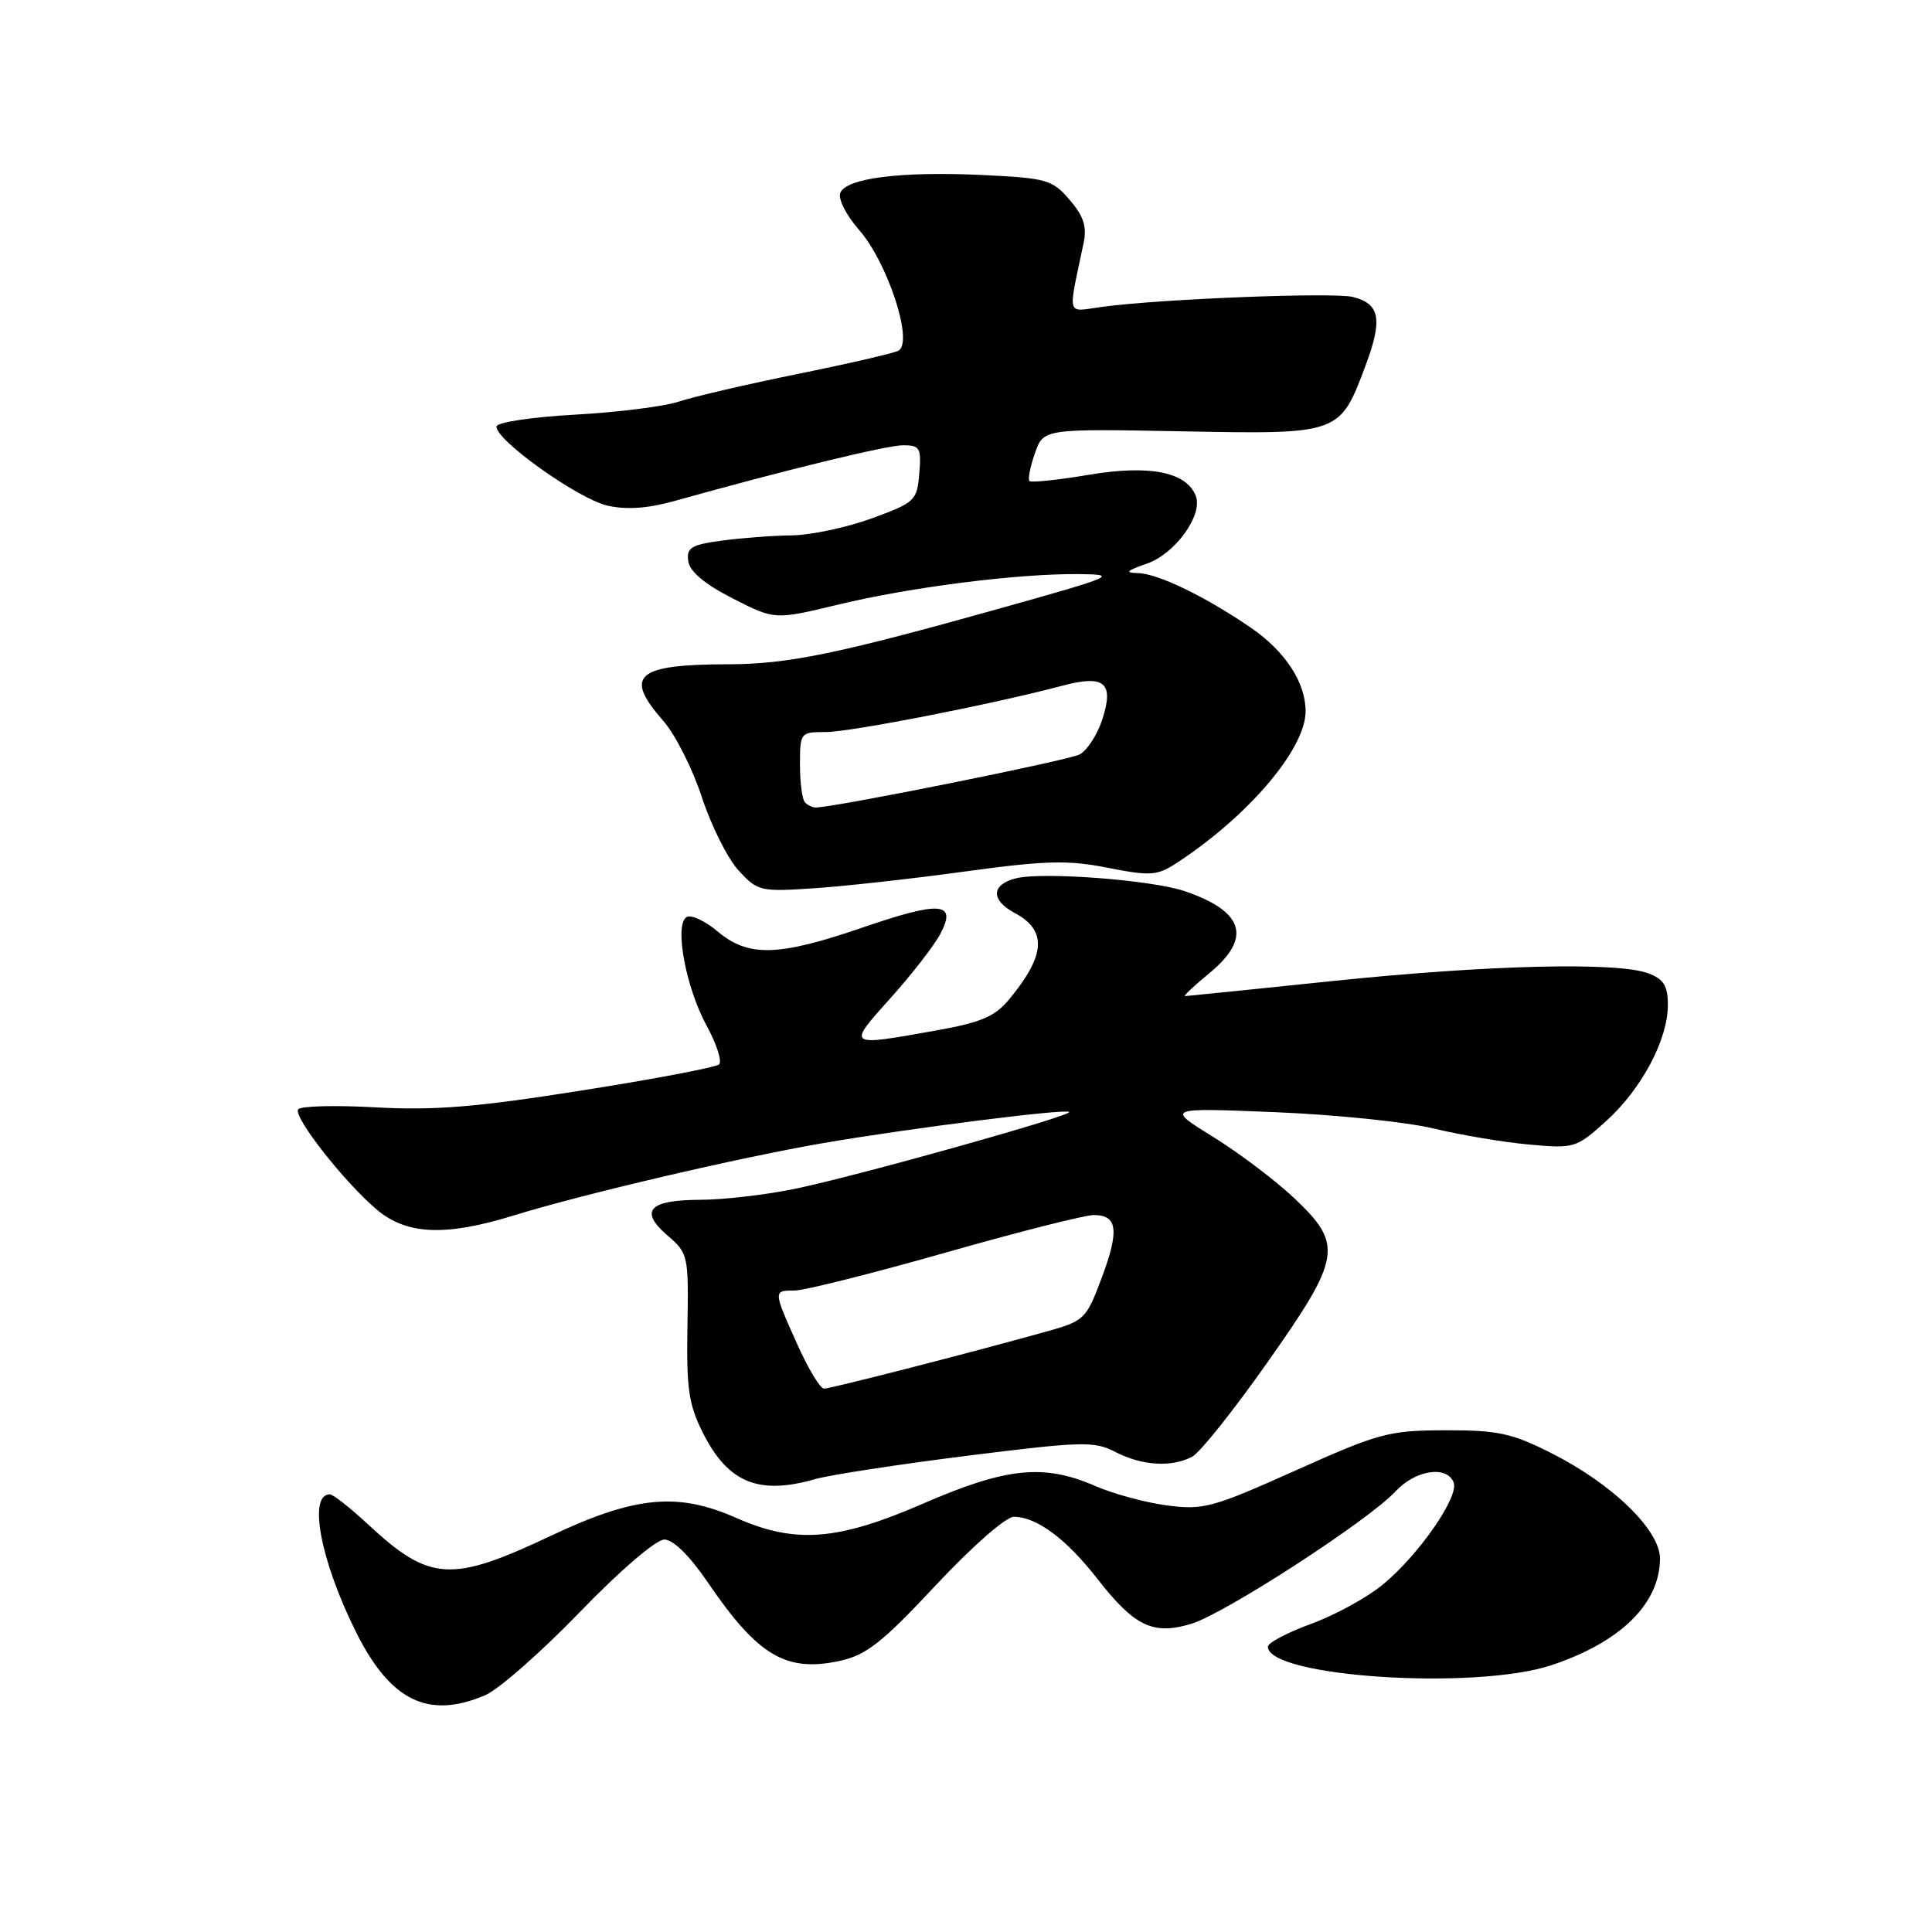 <?xml version="1.0" encoding="UTF-8" standalone="no"?>
<!DOCTYPE svg PUBLIC "-//W3C//DTD SVG 1.1//EN" "http://www.w3.org/Graphics/SVG/1.1/DTD/svg11.dtd" >
<svg xmlns="http://www.w3.org/2000/svg" xmlns:xlink="http://www.w3.org/1999/xlink" version="1.1" viewBox="0 0 256 256">
 <g >
 <path fill="currentColor"
d=" M 64.28 224.63 C 66.05 223.88 71.69 218.93 76.81 213.63 C 82.16 208.09 86.93 204.00 88.02 204.00 C 89.22 204.00 91.38 206.14 93.84 209.75 C 100.41 219.40 104.18 221.63 111.30 220.07 C 114.80 219.30 116.91 217.64 124.00 210.05 C 128.84 204.88 133.30 200.97 134.35 200.98 C 137.38 201.01 141.27 203.90 145.39 209.18 C 150.33 215.51 152.77 216.69 157.83 215.17 C 162.24 213.85 181.33 201.48 184.92 197.61 C 187.56 194.77 191.73 194.14 192.62 196.44 C 193.34 198.33 188.02 206.01 183.25 209.95 C 181.19 211.66 176.91 214.01 173.75 215.16 C 170.59 216.32 168.00 217.68 168.00 218.19 C 168.00 222.21 195.50 224.01 205.59 220.64 C 214.72 217.60 219.89 212.53 219.96 206.58 C 220.01 202.78 213.66 196.61 205.47 192.50 C 200.31 189.90 198.42 189.50 191.50 189.52 C 184.01 189.54 182.74 189.88 171.66 194.85 C 160.69 199.77 159.44 200.11 154.66 199.48 C 151.82 199.11 147.53 197.95 145.12 196.90 C 138.29 193.93 133.36 194.44 122.28 199.25 C 110.97 204.16 105.38 204.59 97.55 201.13 C 89.79 197.69 84.13 198.24 73.00 203.50 C 59.77 209.75 56.94 209.58 48.76 201.98 C 46.42 199.81 44.15 198.02 43.72 198.01 C 40.80 197.97 42.44 206.71 47.12 216.15 C 51.70 225.37 56.71 227.85 64.28 224.63 Z  M 108.01 195.99 C 109.93 195.44 118.98 194.05 128.12 192.90 C 143.48 190.98 144.99 190.94 147.83 192.41 C 151.33 194.22 155.28 194.46 157.99 193.01 C 159.01 192.46 163.48 186.86 167.92 180.55 C 177.75 166.61 178.02 164.93 171.49 158.76 C 169.01 156.42 164.17 152.76 160.74 150.64 C 154.50 146.78 154.50 146.78 169.00 147.37 C 176.97 147.70 186.43 148.67 190.00 149.54 C 193.57 150.40 199.26 151.36 202.63 151.66 C 208.60 152.20 208.86 152.13 212.82 148.55 C 217.53 144.29 221.00 137.76 221.00 133.16 C 221.00 130.63 220.45 129.74 218.43 128.98 C 214.38 127.43 197.13 127.85 176.50 130.00 C 166.05 131.09 157.28 131.98 157.02 131.99 C 156.76 131.99 158.22 130.62 160.27 128.93 C 165.91 124.28 164.85 120.77 157.00 118.09 C 152.64 116.60 138.15 115.50 134.62 116.38 C 131.33 117.21 131.25 119.26 134.45 120.97 C 138.76 123.28 138.56 126.55 133.77 132.36 C 131.83 134.71 130.06 135.47 123.95 136.56 C 112.16 138.67 112.21 138.70 118.00 132.25 C 120.84 129.09 123.81 125.25 124.61 123.73 C 126.83 119.52 124.63 119.35 114.22 122.93 C 103.11 126.74 99.16 126.84 95.10 123.43 C 93.42 122.01 91.56 121.15 90.97 121.52 C 89.33 122.53 90.87 130.87 93.64 135.92 C 94.97 138.36 95.70 140.66 95.28 141.04 C 94.85 141.43 86.64 142.99 77.04 144.50 C 63.17 146.70 57.57 147.16 49.79 146.73 C 44.41 146.43 39.78 146.55 39.50 147.00 C 38.86 148.03 45.68 156.71 49.94 160.29 C 53.92 163.64 59.05 163.85 68.19 161.02 C 77.30 158.21 97.86 153.40 109.00 151.48 C 120.45 149.51 141.21 146.88 141.68 147.34 C 142.14 147.81 113.96 155.72 105.50 157.49 C 101.65 158.30 95.94 158.97 92.81 158.98 C 85.96 159.00 84.65 160.44 88.47 163.73 C 91.19 166.06 91.25 166.36 91.09 175.81 C 90.95 184.13 91.25 186.14 93.21 190.00 C 96.51 196.49 100.58 198.13 108.01 195.99 Z  M 128.00 115.46 C 138.55 114.02 141.48 113.94 146.76 114.98 C 152.36 116.09 153.30 116.03 155.76 114.45 C 165.30 108.27 173.00 99.26 173.00 94.25 C 173.00 90.43 170.29 86.29 165.75 83.18 C 159.68 79.02 153.45 76.01 150.79 75.94 C 148.99 75.90 149.24 75.63 151.95 74.69 C 155.71 73.39 159.42 68.26 158.45 65.72 C 157.22 62.53 152.32 61.56 144.29 62.91 C 140.18 63.60 136.64 63.97 136.41 63.74 C 136.18 63.51 136.50 61.86 137.13 60.07 C 138.26 56.81 138.26 56.81 156.53 57.15 C 177.59 57.55 177.52 57.58 180.96 48.39 C 183.23 42.31 182.85 40.25 179.27 39.35 C 176.70 38.71 153.98 39.60 146.10 40.65 C 141.19 41.31 141.48 42.28 143.59 32.16 C 144.04 30.03 143.58 28.62 141.73 26.48 C 139.44 23.81 138.70 23.60 130.19 23.19 C 119.38 22.68 112.09 23.60 111.34 25.57 C 111.03 26.35 112.14 28.53 113.79 30.41 C 117.59 34.74 121.05 45.23 119.08 46.45 C 118.57 46.77 112.60 48.15 105.82 49.53 C 99.05 50.90 91.92 52.56 90.00 53.20 C 88.08 53.85 81.88 54.63 76.24 54.94 C 70.59 55.25 65.89 55.95 65.80 56.49 C 65.50 58.19 76.60 66.12 80.50 67.00 C 83.01 67.57 85.85 67.37 89.35 66.39 C 103.99 62.29 117.49 59.00 119.67 59.00 C 121.89 59.00 122.09 59.35 121.81 62.75 C 121.51 66.35 121.25 66.59 115.50 68.69 C 112.20 69.90 107.43 70.91 104.89 70.94 C 102.35 70.97 98.17 71.29 95.59 71.64 C 91.57 72.19 90.94 72.58 91.20 74.37 C 91.40 75.74 93.38 77.41 97.08 79.29 C 102.65 82.14 102.65 82.14 111.08 80.11 C 120.68 77.79 134.91 75.99 143.00 76.07 C 148.20 76.13 147.66 76.36 133.00 80.48 C 110.96 86.66 104.44 88.00 96.50 88.02 C 84.28 88.04 82.60 89.50 87.89 95.52 C 89.48 97.33 91.78 101.89 93.01 105.66 C 94.24 109.42 96.43 113.78 97.87 115.35 C 100.41 118.10 100.75 118.18 108.00 117.69 C 112.12 117.41 121.12 116.41 128.00 115.46 Z  M 105.64 178.12 C 102.44 170.99 102.44 171.00 105.31 171.00 C 106.58 171.00 115.54 168.75 125.21 166.00 C 134.87 163.25 143.75 161.00 144.92 161.00 C 148.08 161.00 148.34 163.02 145.98 169.33 C 143.93 174.80 143.69 175.03 138.68 176.43 C 128.40 179.30 110.08 184.00 109.19 184.00 C 108.68 184.00 107.09 181.36 105.64 178.12 Z  M 106.67 106.33 C 106.30 105.97 106.00 103.72 106.00 101.33 C 106.00 97.07 106.05 97.00 109.42 97.00 C 112.69 97.00 131.71 93.28 140.80 90.85 C 146.40 89.37 147.66 90.46 146.03 95.42 C 145.37 97.40 144.04 99.44 143.06 99.97 C 141.59 100.75 110.52 107.00 108.07 107.00 C 107.67 107.00 107.03 106.70 106.67 106.33 Z "/>
</g>
</svg>